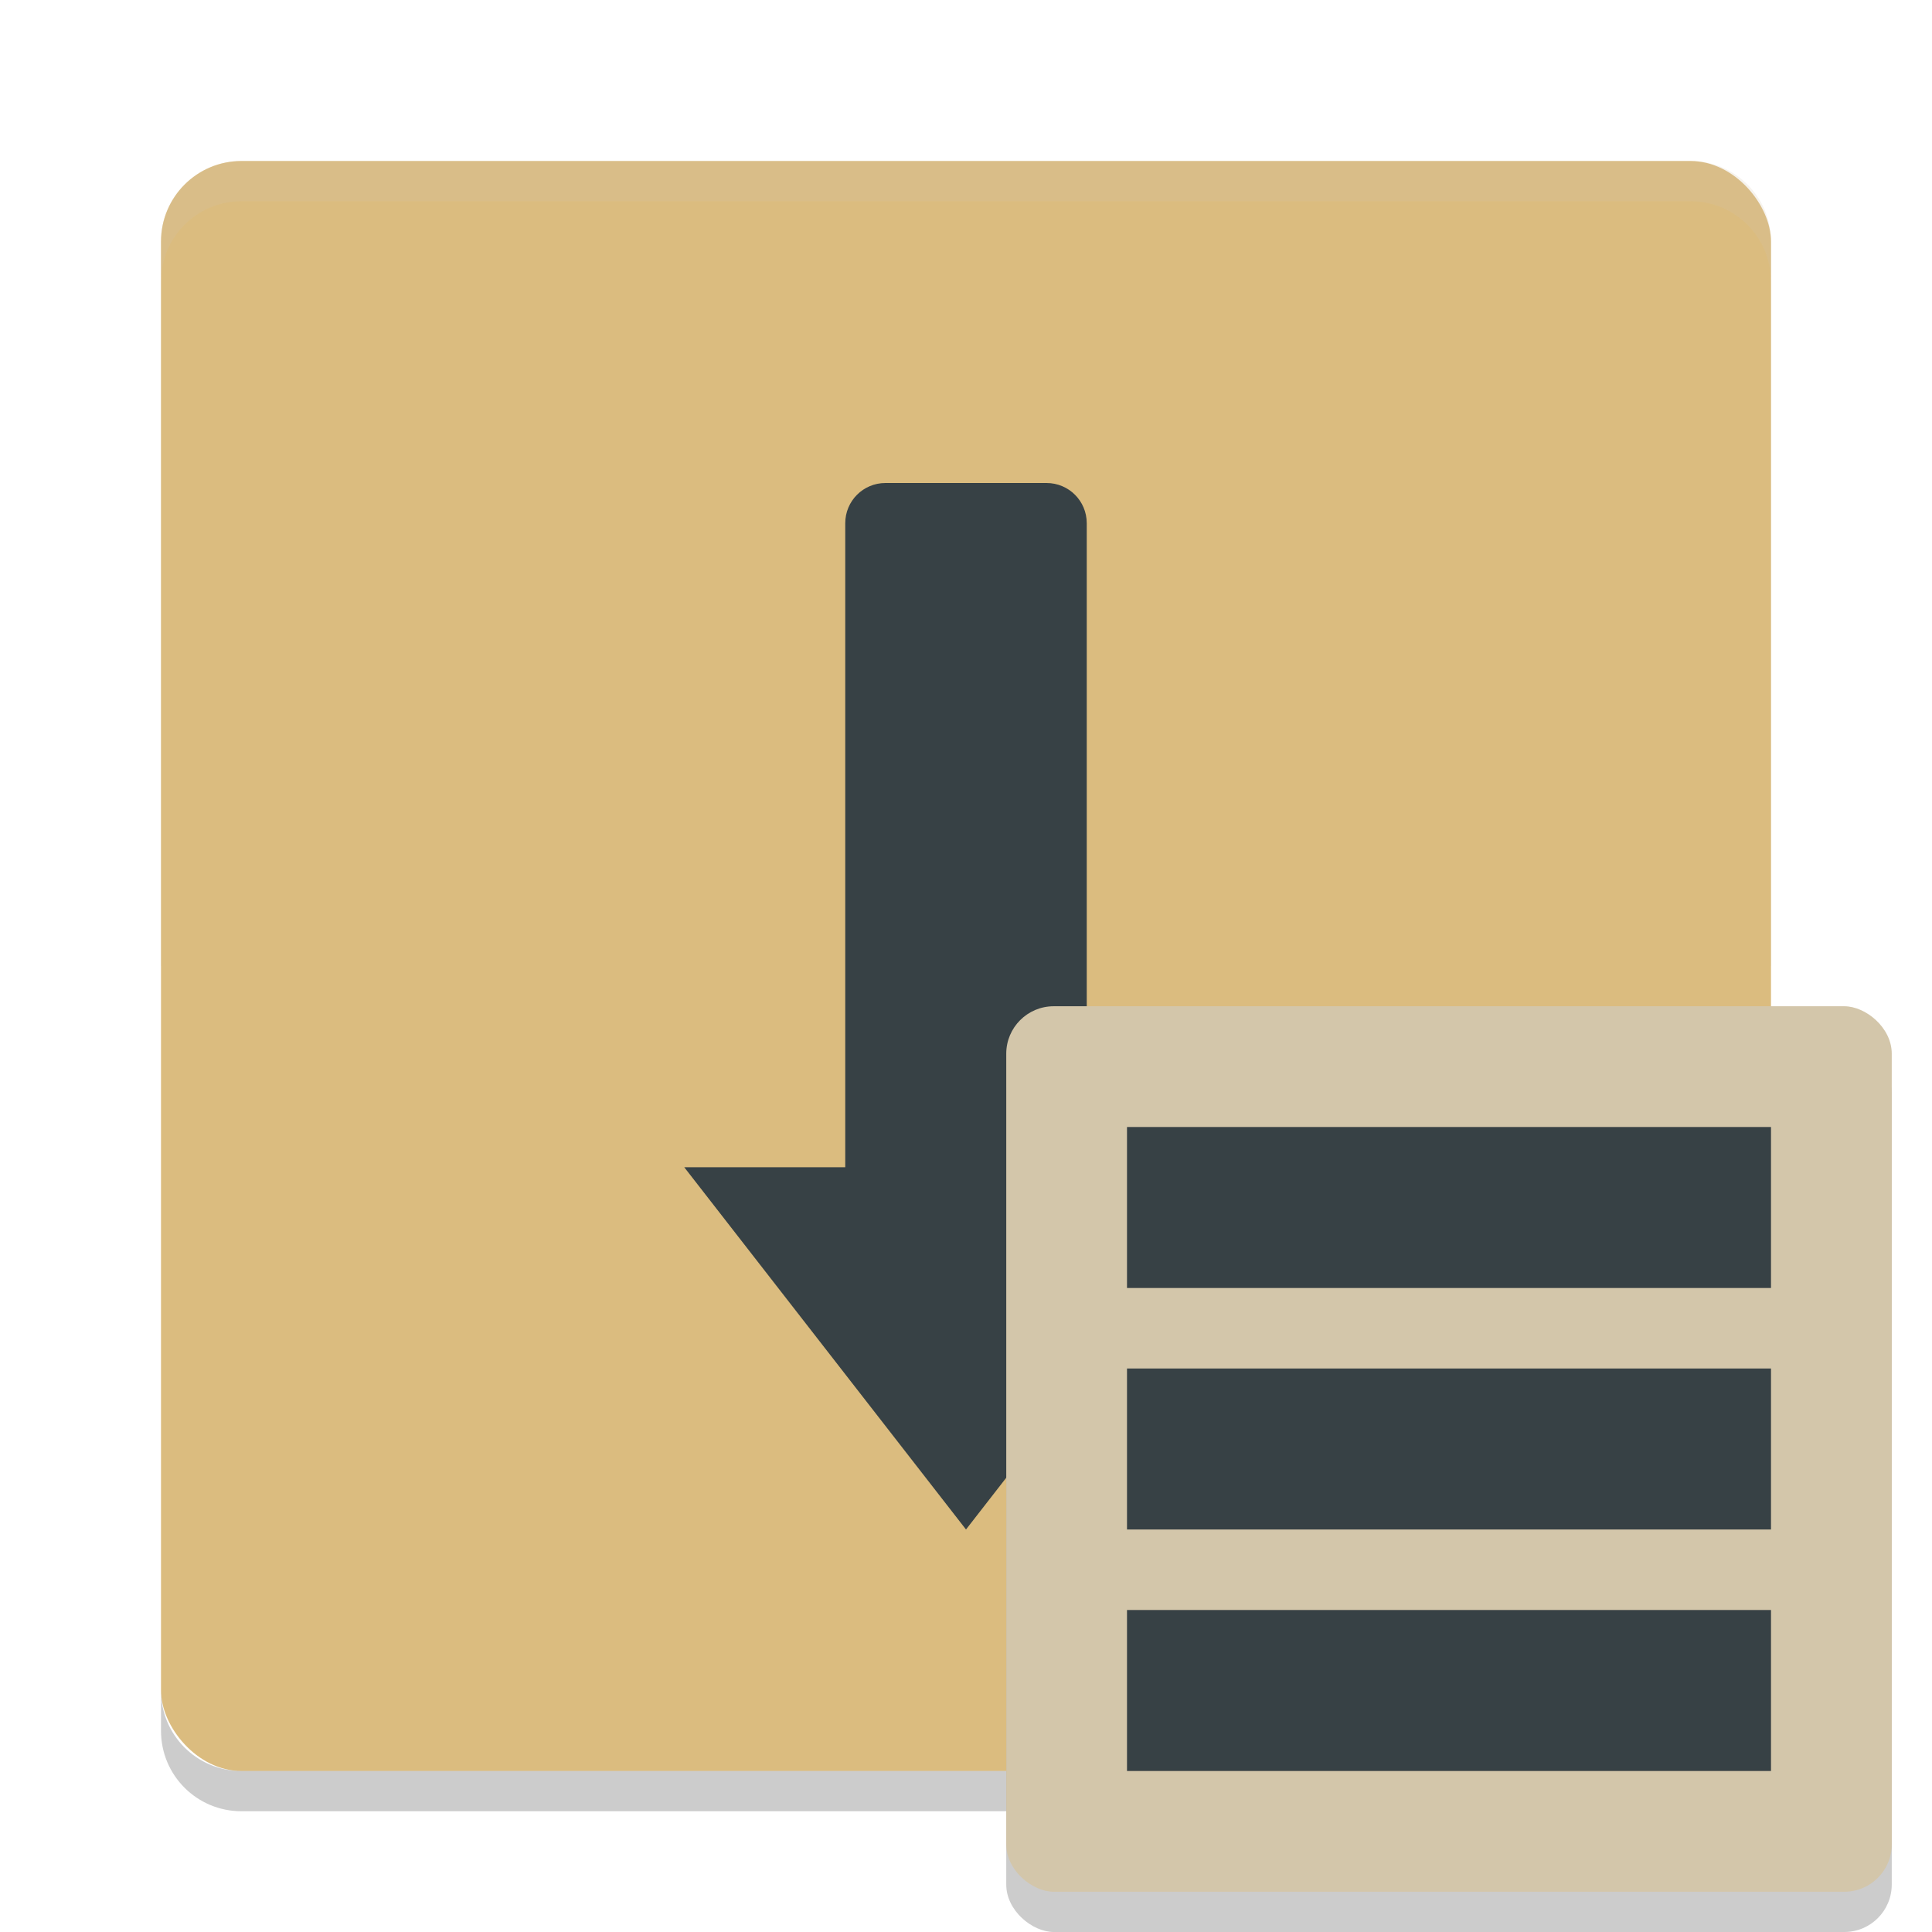 <svg xmlns="http://www.w3.org/2000/svg" width="48" height="48" version="1">
 <path opacity=".05" d="m6 5c-1.108 0-2 0.892-2 2v17h40v-17c0-1.108-0.892-2-2-2h-36z"/>
 <rect fill="#dbbc7f" width="40" height="40" x="4" y="4" rx="2" ry="2"/>
 <path fill="#374145" d="m22 12c-0.554 0-1 0.446-1 1v16h-4l7 9 7-9h-4v-16c0-0.554-0.446-1-1-1h-4z"/>
 <path fill="#d3c6aa" opacity=".2" d="m4 7v-1c0-1.108 0.892-2 2-2h36c1.108 0 2 0.892 2 2v1c0-1.108-0.892-2-2-2h-36c-1.108 0-2 0.892-2 2z"/>
 <path opacity=".2" d="m4 42v1c0 1.108 0.892 2 2 2h36c1.108 0 2-0.892 2-2v-1c0 1.108-0.892 2-2 2h-36c-1.108 0-2-0.892-2-2z"/>
 <rect style="opacity:0.2" width="22" height="22" x="-48" y="-47" rx="1.179" ry="1.179" transform="matrix(0,-1,-1,0,0,0)"/>
 <rect style="fill:#d3c6aa" width="22" height="22" x="-47" y="-47" rx="1.179" ry="1.179" transform="matrix(0,-1,-1,0,0,0)"/>
 <path style="fill:#374145" d="m 28,28 v 4 h 16 v -4 z m 0,6 v 4 h 16 v -4 z m 0,6 v 4 h 16 v -4 z"/>
</svg>

